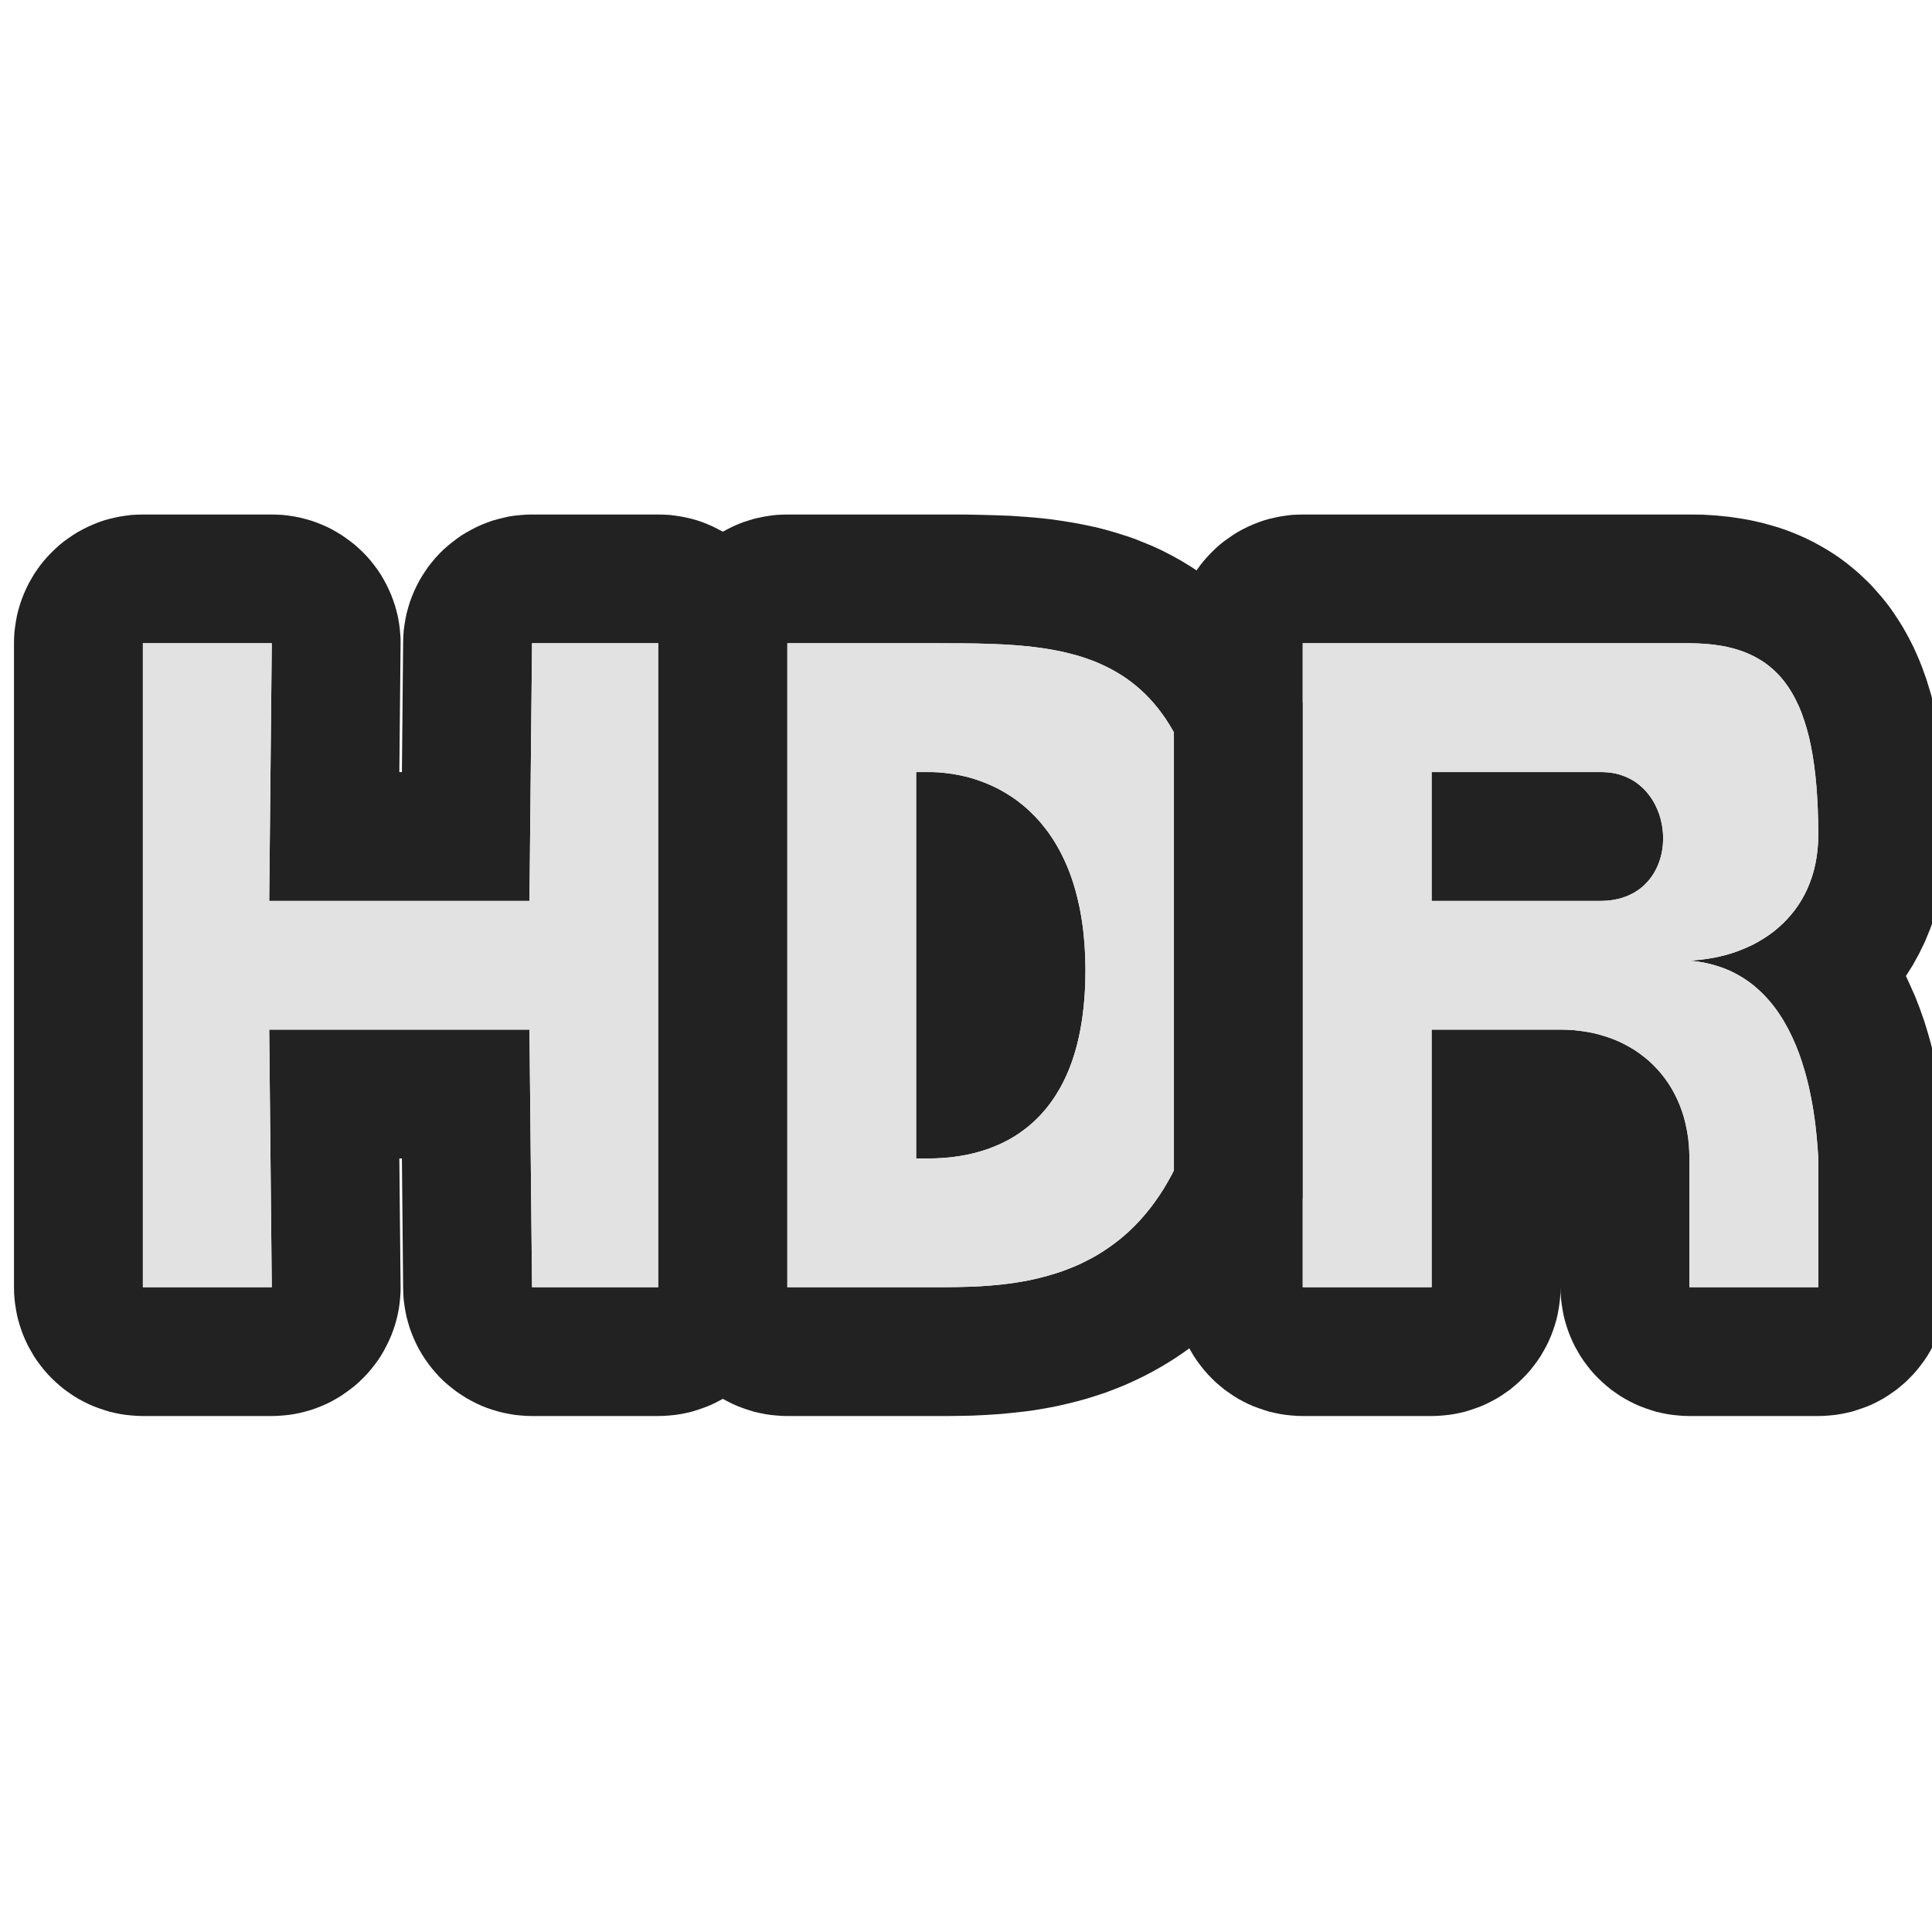 <?xml version="1.0" encoding="UTF-8" standalone="no"?>
<!DOCTYPE svg PUBLIC "-//W3C//DTD SVG 1.1//EN" "http://www.w3.org/Graphics/SVG/1.1/DTD/svg11.dtd">
<svg width="100%" height="100%" viewBox="0 0 15 15" version="1.1" xmlns="http://www.w3.org/2000/svg" xmlns:xlink="http://www.w3.org/1999/xlink" xml:space="preserve" xmlns:serif="http://www.serif.com/" style="fill-rule:evenodd;clip-rule:evenodd;stroke-linejoin:round;stroke-miterlimit:1.414;">
    <g transform="matrix(1,0,0,1,-180,-285)">
        <g transform="matrix(1,0,0,1,180,285)">
            <g id="ObjectIcons_HDR_nor">
                <g id="Icons">
                    <g transform="matrix(1,0,0,1,-40,-25)">
                        <g id="Object-Icon-Base" serif:id="Object Icon Base">
                            <path d="M55,27.1C55,25.941 54.059,25 52.9,25L42.1,25C40.941,25 40,25.941 40,27.1L40,37.9C40,39.059 40.941,40 42.1,40L52.9,40C54.059,40 55,39.059 55,37.9L55,27.1Z" style="fill-opacity:0;"/>
                        </g>
                    </g>
                    <g transform="matrix(0.738,0,0,1.085,-177.373,-73.636)">
                        <path d="M243.261,71.55L243.32,71.552L243.38,71.557L243.438,71.563L243.497,71.571L243.555,71.581L243.612,71.592L243.668,71.605L243.723,71.62L243.778,71.636L243.831,71.654L243.883,71.674L243.934,71.695L243.983,71.718L244.031,71.742L244.078,71.767L244.122,71.794L244.165,71.822L244.206,71.851L244.245,71.882L244.282,71.914L244.317,71.946L244.35,71.98L244.38,72.015L244.408,72.05L244.434,72.087L244.458,72.124L244.479,72.162L244.498,72.2L244.514,72.239L244.528,72.278L244.539,72.318L244.547,72.358L244.553,72.399L244.557,72.439L244.557,72.479L244.544,73.392L244.571,73.392L244.584,72.462L244.586,72.42L244.59,72.379L244.598,72.339L244.608,72.298L244.62,72.258L244.636,72.218L244.653,72.179L244.674,72.14L244.697,72.102L244.722,72.065L244.75,72.028L244.78,71.993L244.813,71.958L244.847,71.924L244.884,71.892L244.923,71.86L244.964,71.83L245.007,71.801L245.052,71.774L245.099,71.748L245.147,71.723L245.197,71.699L245.248,71.678L245.301,71.658L245.355,71.639L245.41,71.622L245.466,71.607L245.523,71.593L245.581,71.582L245.64,71.572L245.699,71.563L245.759,71.557L245.819,71.553L245.879,71.55L245.94,71.549L247.269,71.549L247.328,71.55L247.387,71.552L247.446,71.557L247.505,71.563L247.563,71.571L247.62,71.58L247.677,71.591L247.733,71.604L247.788,71.619L247.842,71.635L247.895,71.653L247.947,71.672L247.998,71.693L248.047,71.716L248.095,71.739L248.141,71.764L248.185,71.791L248.228,71.819L248.269,71.848L248.308,71.878L248.345,71.909L248.38,71.942L248.413,71.975L248.443,72.01L248.472,72.045L248.498,72.081L248.522,72.118L248.543,72.155L248.562,72.193L248.579,72.232L248.593,72.271L248.604,72.31L248.613,72.35L248.62,72.39L248.624,72.43L248.625,72.47L248.625,77.078L248.624,77.119L248.62,77.159L248.613,77.199L248.604,77.238L248.593,77.278L248.579,77.317L248.562,77.356L248.543,77.394L248.522,77.431L248.498,77.468L248.472,77.504L248.443,77.539L248.413,77.574L248.38,77.607L248.345,77.639L248.308,77.671L248.269,77.701L248.228,77.73L248.185,77.758L248.141,77.784L248.095,77.81L248.047,77.833L247.998,77.856L247.947,77.877L247.895,77.896L247.842,77.914L247.788,77.93L247.733,77.944L247.677,77.957L247.62,77.969L247.563,77.978L247.505,77.986L247.446,77.992L247.387,77.996L247.328,77.999L247.269,78L245.94,78L245.879,77.999L245.819,77.996L245.759,77.992L245.699,77.985L245.64,77.977L245.581,77.967L245.523,77.955L245.466,77.942L245.41,77.927L245.355,77.91L245.301,77.891L245.248,77.871L245.197,77.849L245.147,77.826L245.099,77.801L245.052,77.775L245.007,77.748L244.964,77.719L244.923,77.688L244.884,77.657L244.847,77.624L244.813,77.591L244.78,77.556L244.75,77.521L244.722,77.484L244.697,77.447L244.674,77.409L244.653,77.37L244.636,77.331L244.62,77.291L244.608,77.251L244.598,77.21L244.59,77.169L244.586,77.128L244.584,77.087L244.571,76.157L244.544,76.157L244.557,77.069L244.557,77.11L244.553,77.15L244.547,77.191L244.539,77.231L244.528,77.27L244.514,77.31L244.498,77.349L244.479,77.387L244.458,77.425L244.434,77.462L244.408,77.498L244.38,77.534L244.35,77.569L244.317,77.603L244.282,77.635L244.245,77.667L244.206,77.698L244.165,77.727L244.122,77.755L244.078,77.782L244.031,77.807L243.983,77.831L243.934,77.854L243.883,77.875L243.831,77.895L243.778,77.913L243.723,77.929L243.668,77.944L243.612,77.957L243.555,77.968L243.497,77.978L243.438,77.986L243.38,77.992L243.32,77.996L243.261,77.999L243.202,78L241.846,78L241.787,77.999L241.728,77.996L241.669,77.992L241.61,77.986L241.552,77.978L241.495,77.969L241.438,77.957L241.382,77.944L241.327,77.93L241.273,77.914L241.22,77.896L241.168,77.877L241.117,77.856L241.068,77.833L241.02,77.81L240.974,77.784L240.93,77.758L240.887,77.73L240.846,77.701L240.807,77.671L240.77,77.639L240.735,77.607L240.702,77.574L240.672,77.539L240.643,77.504L240.617,77.468L240.593,77.431L240.572,77.394L240.553,77.356L240.536,77.317L240.522,77.278L240.511,77.238L240.502,77.199L240.495,77.159L240.491,77.119L240.49,77.078L240.49,72.47L240.491,72.43L240.495,72.39L240.502,72.35L240.511,72.31L240.522,72.271L240.536,72.232L240.553,72.193L240.572,72.155L240.593,72.118L240.617,72.081L240.643,72.045L240.672,72.01L240.702,71.975L240.735,71.942L240.77,71.909L240.807,71.878L240.846,71.848L240.887,71.819L240.93,71.791L240.974,71.764L241.02,71.739L241.068,71.716L241.117,71.693L241.168,71.672L241.22,71.653L241.273,71.635L241.327,71.619L241.382,71.604L241.438,71.591L241.495,71.58L241.552,71.571L241.61,71.563L241.669,71.557L241.728,71.552L241.787,71.55L241.846,71.549L243.202,71.549L243.261,71.55ZM241.846,72.47L241.846,77.078L243.202,77.078L243.175,75.235L245.913,75.235L245.94,77.078L247.269,77.078L247.269,72.47L245.94,72.47L245.913,74.314L243.175,74.314L243.202,72.47L241.846,72.47Z" style="fill:rgb(34,34,34);"/>
                        <path d="M247.269,77.078L245.94,77.078L245.913,75.235L243.175,75.235L243.202,77.078L241.846,77.078L241.846,72.47L243.202,72.47L243.175,74.314L245.913,74.314L245.94,72.47L247.269,72.47L247.269,77.078Z" style="fill:rgb(226,226,226);"/>
                        <path d="M250.476,71.549L250.637,71.551L250.801,71.554L250.969,71.558L251.137,71.566L251.229,71.571L251.318,71.577L251.408,71.584L251.499,71.593L251.592,71.603L251.686,71.614L251.781,71.627L251.877,71.641L251.974,71.658L252.072,71.677L252.171,71.698L252.271,71.721L252.371,71.748L252.471,71.776L252.572,71.808L252.672,71.843L252.772,71.881L252.871,71.922L252.968,71.966L253.065,72.014L253.159,72.065L253.25,72.118L253.339,72.175L253.425,72.235L253.507,72.297L253.586,72.362L253.661,72.429L253.733,72.499L253.801,72.57L253.864,72.644L253.924,72.719L253.981,72.796L254.033,72.874L254.082,72.954L254.128,73.036L254.17,73.119L254.209,73.204L254.245,73.29L254.278,73.378L254.308,73.467L254.335,73.558L254.36,73.651L254.382,73.746L254.402,73.842L254.419,73.941L254.433,74.041L254.446,74.144L254.456,74.249L254.464,74.357L254.469,74.466L254.472,74.579L254.474,74.694L254.472,74.822L254.467,74.947L254.459,75.069L254.448,75.189L254.433,75.306L254.415,75.421L254.394,75.533L254.369,75.642L254.342,75.749L254.311,75.854L254.276,75.956L254.238,76.057L254.197,76.155L254.152,76.251L254.104,76.344L254.052,76.436L253.996,76.525L253.937,76.612L253.874,76.696L253.808,76.779L253.739,76.859L253.665,76.936L253.589,77.011L253.509,77.083L253.426,77.152L253.34,77.219L253.251,77.282L253.16,77.343L253.066,77.401L252.971,77.455L252.874,77.506L252.776,77.554L252.676,77.599L252.575,77.641L252.474,77.68L252.373,77.716L252.272,77.749L252.171,77.78L252.071,77.807L251.971,77.833L251.872,77.855L251.774,77.876L251.678,77.894L251.583,77.91L251.489,77.925L251.396,77.938L251.305,77.949L251.217,77.959L251.129,77.967L251.039,77.974L250.88,77.985L250.724,77.992L250.577,77.997L250.44,77.999L250.313,78L250.097,78L248.625,78L248.566,77.999L248.507,77.996L248.448,77.992L248.39,77.986L248.332,77.978L248.274,77.969L248.217,77.957L248.161,77.944L248.106,77.93L248.052,77.914L247.999,77.896L247.947,77.877L247.896,77.856L247.847,77.833L247.8,77.81L247.753,77.784L247.709,77.758L247.666,77.73L247.625,77.701L247.586,77.671L247.549,77.639L247.514,77.607L247.481,77.574L247.451,77.539L247.422,77.504L247.396,77.468L247.372,77.431L247.351,77.394L247.332,77.356L247.315,77.317L247.301,77.278L247.29,77.238L247.281,77.199L247.274,77.159L247.27,77.119L247.269,77.078L247.269,72.47L247.27,72.43L247.274,72.39L247.281,72.35L247.29,72.31L247.301,72.271L247.315,72.232L247.332,72.193L247.351,72.155L247.372,72.118L247.396,72.081L247.422,72.045L247.451,72.01L247.481,71.975L247.514,71.942L247.549,71.909L247.586,71.878L247.625,71.848L247.666,71.819L247.709,71.791L247.753,71.764L247.8,71.739L247.847,71.716L247.896,71.693L247.947,71.672L247.999,71.653L248.052,71.635L248.106,71.619L248.161,71.604L248.217,71.592L248.274,71.58L248.332,71.571L248.39,71.563L248.448,71.557L248.507,71.552L248.566,71.55L248.625,71.549L250.17,71.549L250.476,71.549ZM248.625,72.47L248.625,77.078L250.096,77.078L250.305,77.078L250.416,77.077L250.53,77.075L250.648,77.072L250.768,77.066L250.891,77.058L250.953,77.053L251.015,77.047L251.078,77.04L251.14,77.033L251.203,77.024L251.266,77.014L251.329,77.003L251.392,76.991L251.455,76.978L251.518,76.964L251.58,76.948L251.642,76.931L251.704,76.913L251.765,76.892L251.826,76.871L251.886,76.848L251.945,76.823L252.004,76.796L252.062,76.768L252.119,76.738L252.175,76.706L252.231,76.672L252.285,76.636L252.338,76.598L252.39,76.557L252.441,76.515L252.49,76.47L252.538,76.423L252.585,76.374L252.63,76.322L252.674,76.268L252.716,76.211L252.756,76.152L252.794,76.09L252.831,76.026L252.866,75.958L252.899,75.888L252.93,75.815L252.958,75.739L252.985,75.66L253.009,75.578L253.031,75.493L253.051,75.405L253.068,75.313L253.083,75.218L253.095,75.12L253.105,75.019L253.112,74.914L253.116,74.805L253.118,74.693L253.117,74.591L253.114,74.491L253.109,74.395L253.102,74.302L253.094,74.212L253.083,74.125L253.071,74.04L253.057,73.959L253.041,73.881L253.023,73.805L253.004,73.732L252.983,73.662L252.96,73.595L252.936,73.53L252.91,73.467L252.882,73.407L252.853,73.35L252.822,73.295L252.79,73.242L252.756,73.192L252.721,73.144L252.684,73.098L252.646,73.054L252.607,73.012L252.566,72.973L252.524,72.935L252.48,72.899L252.435,72.865L252.389,72.833L252.342,72.803L252.293,72.774L252.244,72.748L252.193,72.722L252.141,72.699L252.087,72.677L252.033,72.656L251.978,72.637L251.921,72.619L251.864,72.602L251.805,72.587L251.746,72.573L251.686,72.56L251.624,72.549L251.562,72.538L251.499,72.528L251.435,72.52L251.37,72.512L251.305,72.505L251.239,72.499L251.172,72.493L251.104,72.489L251.035,72.485L250.896,72.479L250.755,72.475L250.611,72.472L250.465,72.471L250.168,72.47L248.625,72.47ZM250.22,73.394L250.29,73.399L250.36,73.405L250.431,73.414L250.502,73.424L250.573,73.437L250.643,73.453L250.713,73.471L250.782,73.491L250.851,73.514L250.918,73.54L250.951,73.554L250.984,73.568L251.017,73.583L251.049,73.599L251.08,73.616L251.112,73.633L251.143,73.651L251.173,73.67L251.203,73.69L251.232,73.71L251.261,73.731L251.29,73.753L251.317,73.776L251.344,73.799L251.371,73.823L251.397,73.849L251.422,73.874L251.446,73.901L251.47,73.929L251.493,73.957L251.515,73.986L251.536,74.016L251.557,74.047L251.577,74.079L251.596,74.112L251.614,74.146L251.631,74.18L251.647,74.216L251.662,74.252L251.676,74.29L251.689,74.328L251.702,74.367L251.713,74.407L251.723,74.448L251.732,74.49L251.74,74.534L251.746,74.578L251.752,74.623L251.756,74.669L251.759,74.716L251.761,74.764L251.762,74.813L251.761,74.86L251.76,74.905L251.757,74.95L251.753,74.993L251.748,75.036L251.742,75.078L251.735,75.119L251.727,75.158L251.718,75.197L251.708,75.236L251.697,75.273L251.686,75.309L251.673,75.344L251.659,75.379L251.644,75.413L251.629,75.446L251.612,75.478L251.595,75.509L251.577,75.539L251.558,75.568L251.538,75.597L251.517,75.625L251.496,75.652L251.473,75.678L251.45,75.704L251.427,75.728L251.402,75.752L251.377,75.775L251.351,75.798L251.324,75.819L251.297,75.84L251.269,75.86L251.24,75.88L251.211,75.898L251.181,75.916L251.15,75.934L251.119,75.95L251.087,75.966L251.055,75.981L251.022,75.996L250.989,76.009L250.955,76.023L250.92,76.035L250.886,76.047L250.85,76.058L250.814,76.068L250.778,76.078L250.741,76.088L250.666,76.104L250.59,76.119L250.512,76.131L250.433,76.14L250.353,76.148L250.271,76.153L250.189,76.156L250.105,76.157L249.981,76.157L249.981,73.392L250.15,73.392L250.22,73.394Z" style="fill:rgb(34,34,34);"/>
                        <path d="M248.625,77.078L248.625,72.47L250.168,72.47C251.77,72.47 253.118,72.468 253.118,74.693C253.118,77.121 251.155,77.078 250.096,77.078L248.625,77.078ZM249.981,73.392L249.981,76.157L250.105,76.157C250.999,76.157 251.762,75.814 251.762,74.813C251.762,73.753 250.887,73.406 250.15,73.392L249.981,73.392Z" style="fill:rgb(226,226,226);"/>
                        <path d="M258.256,71.55L258.397,71.556L258.541,71.566L258.677,71.58L258.758,71.59L258.831,71.601L258.905,71.613L258.978,71.627L259.053,71.642L259.127,71.659L259.2,71.678L259.275,71.699L259.349,71.722L259.421,71.746L259.493,71.773L259.564,71.801L259.634,71.831L259.703,71.863L259.77,71.897L259.835,71.933L259.899,71.97L259.96,72.009L260.019,72.048L260.075,72.09L260.129,72.132L260.181,72.175L260.23,72.219L260.276,72.264L260.32,72.31L260.362,72.356L260.401,72.403L260.437,72.449L260.472,72.496L260.504,72.544L260.534,72.591L260.565,72.644L260.612,72.734L260.655,72.83L260.692,72.926L260.723,73.023L260.75,73.12L260.772,73.218L260.789,73.317L260.803,73.417L260.814,73.519L260.821,73.622L260.826,73.727L260.828,73.841L260.825,73.934L260.814,74.034L260.796,74.133L260.771,74.23L260.738,74.327L260.698,74.422L260.649,74.514L260.594,74.605L260.532,74.692L260.463,74.777L260.393,74.852L260.397,74.856L260.432,74.908L260.489,74.995L260.541,75.086L260.587,75.175L260.626,75.262L260.661,75.347L260.69,75.429L260.716,75.508L260.738,75.585L260.756,75.658L260.772,75.729L260.785,75.795L260.796,75.858L260.805,75.919L260.817,76.019L260.828,76.127L260.828,77.078L260.826,77.119L260.822,77.159L260.816,77.199L260.807,77.238L260.795,77.278L260.781,77.317L260.765,77.356L260.746,77.394L260.724,77.431L260.701,77.468L260.674,77.504L260.646,77.539L260.615,77.574L260.582,77.607L260.547,77.639L260.51,77.671L260.471,77.701L260.43,77.73L260.388,77.758L260.343,77.784L260.297,77.81L260.249,77.833L260.2,77.856L260.15,77.877L260.098,77.896L260.045,77.914L259.991,77.93L259.935,77.944L259.879,77.957L259.823,77.969L259.765,77.978L259.707,77.986L259.649,77.992L259.59,77.996L259.531,77.999L259.472,78L258.116,78L258.057,77.999L257.998,77.996L257.939,77.992L257.88,77.986L257.822,77.978L257.765,77.969L257.708,77.957L257.652,77.944L257.597,77.93L257.543,77.914L257.49,77.896L257.438,77.877L257.387,77.856L257.338,77.833L257.29,77.81L257.244,77.784L257.2,77.758L257.157,77.73L257.116,77.701L257.077,77.671L257.04,77.639L257.005,77.607L256.972,77.574L256.942,77.539L256.913,77.504L256.887,77.468L256.863,77.431L256.842,77.394L256.823,77.356L256.806,77.317L256.792,77.278L256.781,77.238L256.772,77.199L256.765,77.159L256.761,77.119L256.76,77.078L256.759,77.119L256.755,77.159L256.748,77.199L256.739,77.238L256.728,77.278L256.714,77.317L256.697,77.356L256.678,77.394L256.657,77.431L256.633,77.468L256.607,77.504L256.578,77.539L256.548,77.574L256.515,77.607L256.48,77.639L256.443,77.671L256.404,77.701L256.363,77.73L256.32,77.758L256.276,77.784L256.23,77.81L256.182,77.833L256.133,77.856L256.082,77.877L256.03,77.896L255.977,77.914L255.923,77.93L255.868,77.944L255.812,77.957L255.755,77.969L255.698,77.978L255.64,77.986L255.581,77.992L255.522,77.996L255.463,77.999L255.404,78L254.048,78L253.989,77.999L253.93,77.996L253.871,77.992L253.813,77.986L253.755,77.978L253.697,77.969L253.641,77.957L253.585,77.944L253.529,77.93L253.475,77.914L253.422,77.896L253.37,77.877L253.32,77.856L253.271,77.833L253.223,77.81L253.177,77.784L253.132,77.758L253.09,77.73L253.049,77.701L253.01,77.671L252.973,77.639L252.938,77.607L252.905,77.574L252.874,77.539L252.846,77.504L252.82,77.468L252.796,77.431L252.774,77.394L252.755,77.356L252.739,77.317L252.725,77.278L252.713,77.238L252.704,77.199L252.698,77.159L252.694,77.119L252.693,77.078L252.693,72.47L252.694,72.43L252.698,72.39L252.704,72.35L252.713,72.31L252.725,72.271L252.739,72.232L252.755,72.193L252.774,72.155L252.796,72.118L252.82,72.081L252.846,72.045L252.874,72.01L252.905,71.975L252.938,71.942L252.973,71.909L253.01,71.878L253.049,71.848L253.09,71.819L253.132,71.791L253.177,71.764L253.223,71.739L253.271,71.716L253.32,71.693L253.37,71.672L253.422,71.653L253.475,71.635L253.529,71.619L253.585,71.604L253.641,71.591L253.697,71.58L253.755,71.571L253.813,71.563L253.871,71.557L253.93,71.552L253.989,71.55L254.048,71.549L258.128,71.549L258.256,71.55ZM254.048,72.47L254.048,77.078L255.404,77.078L255.404,75.235L256.76,75.235L256.834,75.236L256.906,75.239L256.976,75.245L257.046,75.252L257.113,75.261L257.179,75.273L257.243,75.286L257.306,75.301L257.367,75.318L257.425,75.337L257.482,75.358L257.537,75.38L257.59,75.405L257.64,75.431L257.689,75.458L257.735,75.488L257.779,75.519L257.82,75.551L257.859,75.585L257.896,75.621L257.93,75.658L257.961,75.697L257.99,75.737L258.016,75.778L258.039,75.821L258.059,75.865L258.076,75.911L258.09,75.958L258.102,76.006L258.11,76.055L258.114,76.105L258.116,76.157L258.116,77.078L259.472,77.078L259.472,76.157L259.465,76.087L259.455,76.004L259.448,75.958L259.44,75.909L259.43,75.858L259.418,75.805L259.404,75.751L259.388,75.695L259.37,75.638L259.349,75.58L259.325,75.522L259.298,75.463L259.269,75.405L259.236,75.348L259.199,75.291L259.179,75.263L259.159,75.235L259.137,75.208L259.115,75.181L259.091,75.154L259.066,75.128L259.041,75.102L259.014,75.077L258.986,75.053L258.957,75.029L258.927,75.006L258.895,74.983L258.863,74.962L258.829,74.941L258.794,74.92L258.758,74.901L258.72,74.883L258.681,74.865L258.641,74.849L258.599,74.833L258.556,74.818L258.512,74.805L258.466,74.793L258.418,74.782L258.37,74.772L258.319,74.763L258.267,74.755L258.214,74.749L258.159,74.744L258.102,74.741L258.168,74.739L258.233,74.735L258.297,74.729L258.362,74.722L258.425,74.713L258.488,74.703L258.55,74.691L258.611,74.677L258.671,74.661L258.73,74.644L258.787,74.626L258.843,74.605L258.897,74.583L258.95,74.559L259.001,74.534L259.05,74.506L259.097,74.477L259.141,74.447L259.184,74.414L259.224,74.38L259.261,74.345L259.296,74.307L259.328,74.268L259.357,74.227L259.383,74.184L259.406,74.14L259.426,74.094L259.442,74.046L259.455,73.996L259.464,73.945L259.47,73.891L259.472,73.836L259.47,73.745L259.466,73.658L259.46,73.574L259.452,73.494L259.441,73.417L259.428,73.343L259.412,73.272L259.394,73.205L259.374,73.142L259.35,73.081L259.324,73.024L259.296,72.969L259.281,72.943L259.265,72.918L259.248,72.894L259.231,72.87L259.213,72.847L259.194,72.825L259.175,72.803L259.155,72.782L259.134,72.762L259.113,72.743L259.09,72.724L259.068,72.706L259.044,72.689L259.02,72.673L258.995,72.657L258.969,72.642L258.942,72.627L258.915,72.613L258.887,72.6L258.858,72.588L258.828,72.576L258.798,72.565L258.767,72.555L258.735,72.545L258.702,72.535L258.669,72.527L258.635,72.519L258.6,72.512L258.564,72.505L258.527,72.499L258.49,72.493L258.452,72.489L258.373,72.481L258.29,72.475L258.205,72.472L258.116,72.47L254.048,72.47ZM257.228,73.393L257.266,73.395L257.302,73.398L257.337,73.402L257.371,73.408L257.403,73.415L257.435,73.423L257.465,73.432L257.495,73.442L257.523,73.452L257.55,73.464L257.576,73.477L257.6,73.491L257.624,73.505L257.646,73.52L257.667,73.536L257.687,73.553L257.706,73.57L257.723,73.587L257.74,73.606L257.755,73.625L257.768,73.644L257.781,73.664L257.793,73.684L257.803,73.704L257.812,73.725L257.819,73.746L257.826,73.767L257.831,73.788L257.835,73.81L257.838,73.831L257.839,73.853L257.839,73.874L257.838,73.896L257.836,73.917L257.832,73.939L257.827,73.96L257.821,73.981L257.813,74.002L257.804,74.022L257.794,74.042L257.782,74.062L257.769,74.081L257.755,74.1L257.739,74.118L257.722,74.136L257.704,74.153L257.684,74.17L257.663,74.185L257.641,74.201L257.617,74.215L257.592,74.229L257.566,74.241L257.538,74.253L257.508,74.264L257.478,74.274L257.446,74.283L257.412,74.291L257.377,74.298L257.341,74.303L257.303,74.308L257.264,74.311L257.223,74.313L257.181,74.314L255.404,74.314L255.404,73.392L257.19,73.392L257.228,73.393Z" style="fill:rgb(34,34,34);"/>
                        <path d="M259.472,77.078L258.116,77.078L258.116,76.157C258.117,75.601 257.551,75.235 256.76,75.235L255.404,75.235L255.404,77.078L254.048,77.078L254.048,72.47L258.116,72.47C259.083,72.47 259.468,72.847 259.472,73.836C259.474,74.432 258.801,74.726 258.102,74.741C259.328,74.8 259.443,75.828 259.472,76.157L259.472,77.078ZM255.404,73.392L255.404,74.314L257.181,74.314C258.094,74.314 258.02,73.392 257.19,73.392L255.404,73.392Z" style="fill:rgb(226,226,226);"/>
                    </g>
                </g>
            </g>
        </g>
    </g>
</svg>
